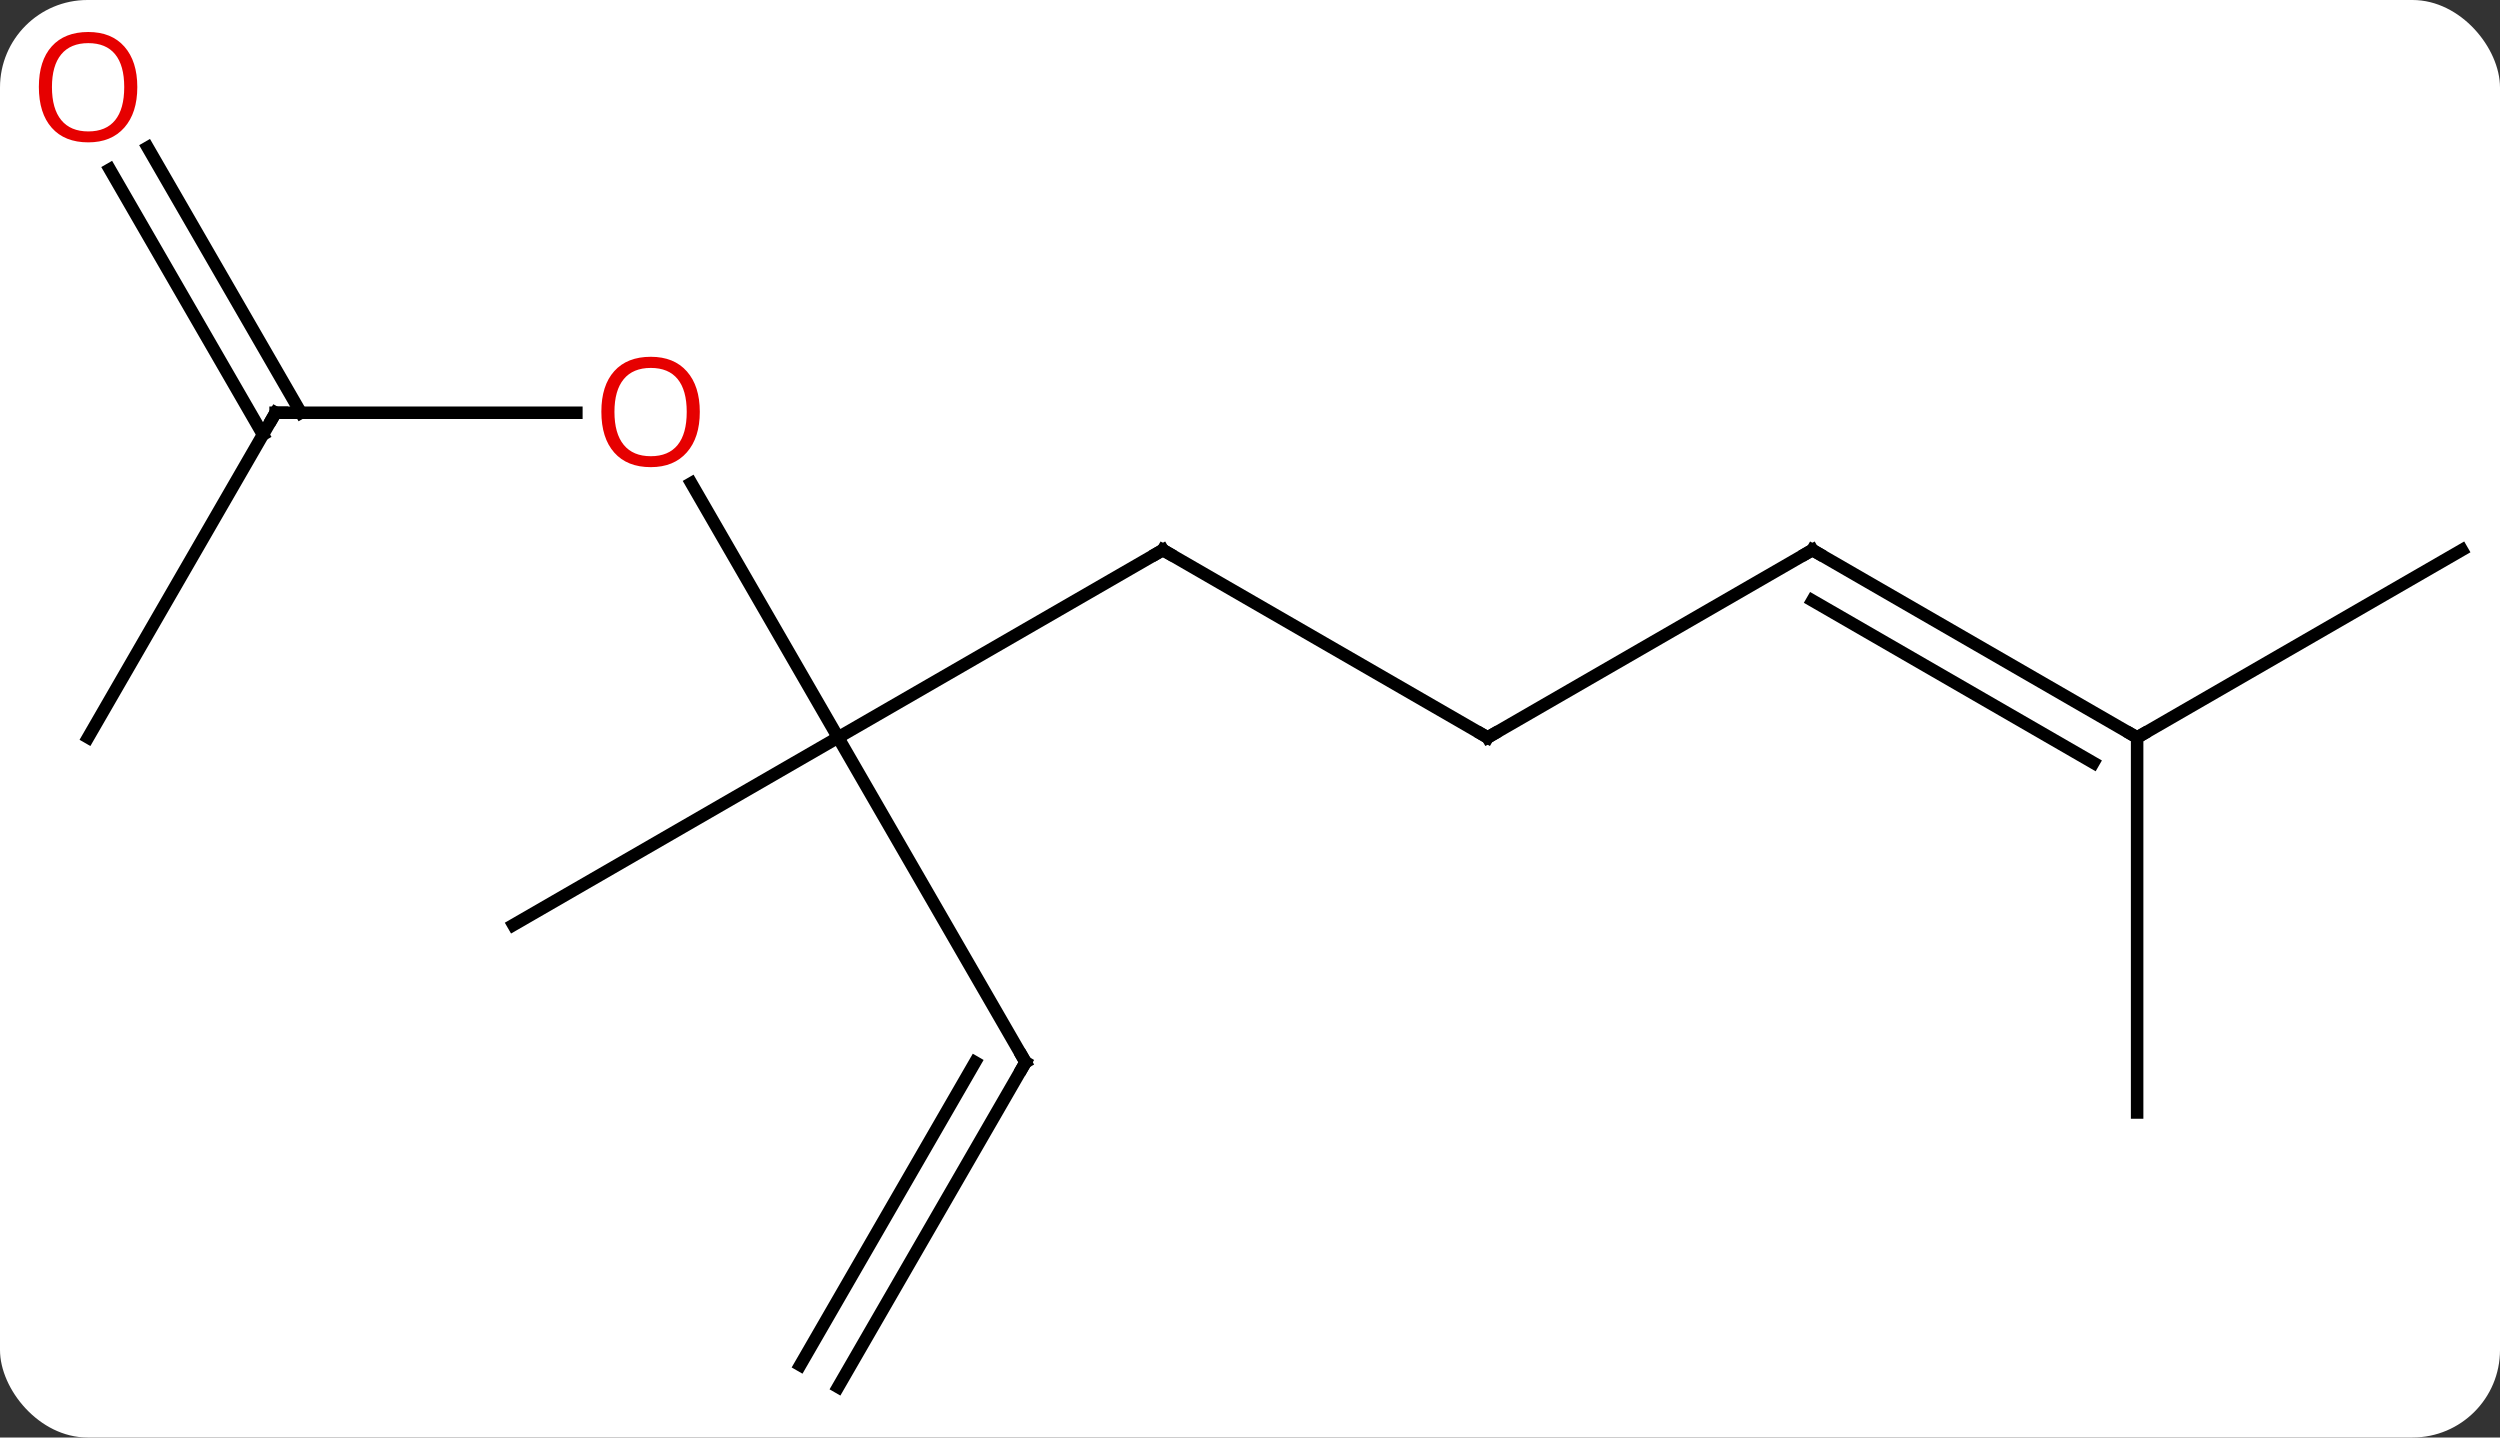 <svg width="200" viewBox="0 0 200 115" style="fill-opacity:1; color-rendering:auto; color-interpolation:auto; text-rendering:auto; stroke:black; stroke-linecap:square; stroke-miterlimit:10; shape-rendering:auto; stroke-opacity:1; fill:black; stroke-dasharray:none; font-weight:normal; stroke-width:1; font-family:'Open Sans'; font-style:normal; stroke-linejoin:miter; font-size:12; stroke-dashoffset:0; image-rendering:auto;" height="115" class="cas-substance-image" xmlns:xlink="http://www.w3.org/1999/xlink" xmlns="http://www.w3.org/2000/svg"><rect x="0" y="0" width="200" height="115" fill="#333333" stroke="none"/><svg class="cas-substance-single-component"><rect y="0" x="0" width="200" stroke="none" ry="7" rx="7" height="115" fill="white" class="cas-substance-group"/><svg y="0" x="0" width="200" viewBox="0 0 200 115" style="fill:black;" height="115" class="cas-substance-single-component-image"><svg><g><g transform="translate(102,59)" style="text-rendering:geometricPrecision; color-rendering:optimizeQuality; color-interpolation:linearRGB; stroke-linecap:butt; image-rendering:optimizeQuality;"><line y2="-15" y1="0" x2="-8.97" x1="-34.953" style="fill:none;"/><line y2="-20.344" y1="0" x2="-46.699" x1="-34.953" style="fill:none;"/><line y2="25.98" y1="0" x2="-19.953" x1="-34.953" style="fill:none;"/><line y2="15" y1="0" x2="-60.933" x1="-34.953" style="fill:none;"/><line y2="0" y1="-15" x2="17.01" x1="-8.97" style="fill:none;"/><line y2="-25.98" y1="-25.98" x2="-79.953" x1="-55.891" style="fill:none;"/><line y2="51.963" y1="25.98" x2="-34.953" x1="-19.953" style="fill:none;"/><line y2="50.213" y1="25.98" x2="-37.984" x1="-23.994" style="fill:none;"/><line y2="-15" y1="0" x2="42.99" x1="17.01" style="fill:none;"/><line y2="0" y1="-25.98" x2="-94.953" x1="-79.953" style="fill:none;"/><line y2="-47.202" y1="-25.98" x2="-90.184" x1="-77.932" style="fill:none;"/><line y2="-45.452" y1="-24.23" x2="-93.215" x1="-80.963" style="fill:none;"/><line y2="0" y1="-15" x2="68.97" x1="42.99" style="fill:none;"/><line y2="2.021" y1="-10.959" x2="65.47" x1="42.99" style="fill:none;"/><line y2="-15" y1="0" x2="94.953" x1="68.97" style="fill:none;"/><line y2="30" y1="0" x2="68.97" x1="68.97" style="fill:none;"/><path style="fill:none; stroke-miterlimit:5;" d="M-9.403 -14.75 L-8.97 -15 L-8.537 -14.75"/></g><g transform="translate(102,59)" style="stroke-linecap:butt; fill:rgb(230,0,0); text-rendering:geometricPrecision; color-rendering:optimizeQuality; image-rendering:optimizeQuality; font-family:'Open Sans'; stroke:rgb(230,0,0); color-interpolation:linearRGB; stroke-miterlimit:5;"><path style="stroke:none;" d="M-46.016 -26.05 Q-46.016 -23.988 -47.055 -22.808 Q-48.094 -21.628 -49.937 -21.628 Q-51.828 -21.628 -52.859 -22.793 Q-53.891 -23.957 -53.891 -26.066 Q-53.891 -28.16 -52.859 -29.308 Q-51.828 -30.457 -49.937 -30.457 Q-48.078 -30.457 -47.047 -29.285 Q-46.016 -28.113 -46.016 -26.05 ZM-52.844 -26.05 Q-52.844 -24.316 -52.101 -23.41 Q-51.359 -22.503 -49.937 -22.503 Q-48.516 -22.503 -47.789 -23.402 Q-47.062 -24.3 -47.062 -26.05 Q-47.062 -27.785 -47.789 -28.675 Q-48.516 -29.566 -49.937 -29.566 Q-51.359 -29.566 -52.101 -28.668 Q-52.844 -27.769 -52.844 -26.05 Z"/><path style="fill:none; stroke:black;" d="M-20.203 25.547 L-19.953 25.98 L-20.203 26.413"/><path style="fill:none; stroke:black;" d="M16.577 -0.25 L17.01 0 L17.443 -0.25"/><path style="fill:none; stroke:black;" d="M-79.453 -25.98 L-79.953 -25.98 L-80.203 -25.547"/><path style="fill:none; stroke:black;" d="M42.557 -14.75 L42.99 -15 L43.423 -14.75"/><path style="stroke:none;" d="M-91.016 -52.033 Q-91.016 -49.971 -92.055 -48.791 Q-93.094 -47.611 -94.937 -47.611 Q-96.828 -47.611 -97.859 -48.776 Q-98.891 -49.94 -98.891 -52.049 Q-98.891 -54.143 -97.859 -55.291 Q-96.828 -56.44 -94.937 -56.44 Q-93.078 -56.44 -92.047 -55.268 Q-91.016 -54.096 -91.016 -52.033 ZM-97.844 -52.033 Q-97.844 -50.299 -97.101 -49.393 Q-96.359 -48.486 -94.937 -48.486 Q-93.516 -48.486 -92.789 -49.385 Q-92.062 -50.283 -92.062 -52.033 Q-92.062 -53.768 -92.789 -54.658 Q-93.516 -55.549 -94.937 -55.549 Q-96.359 -55.549 -97.101 -54.651 Q-97.844 -53.752 -97.844 -52.033 Z"/><path style="fill:none; stroke:black;" d="M68.537 -0.25 L68.97 0 L69.403 -0.25"/></g></g></svg></svg></svg></svg>